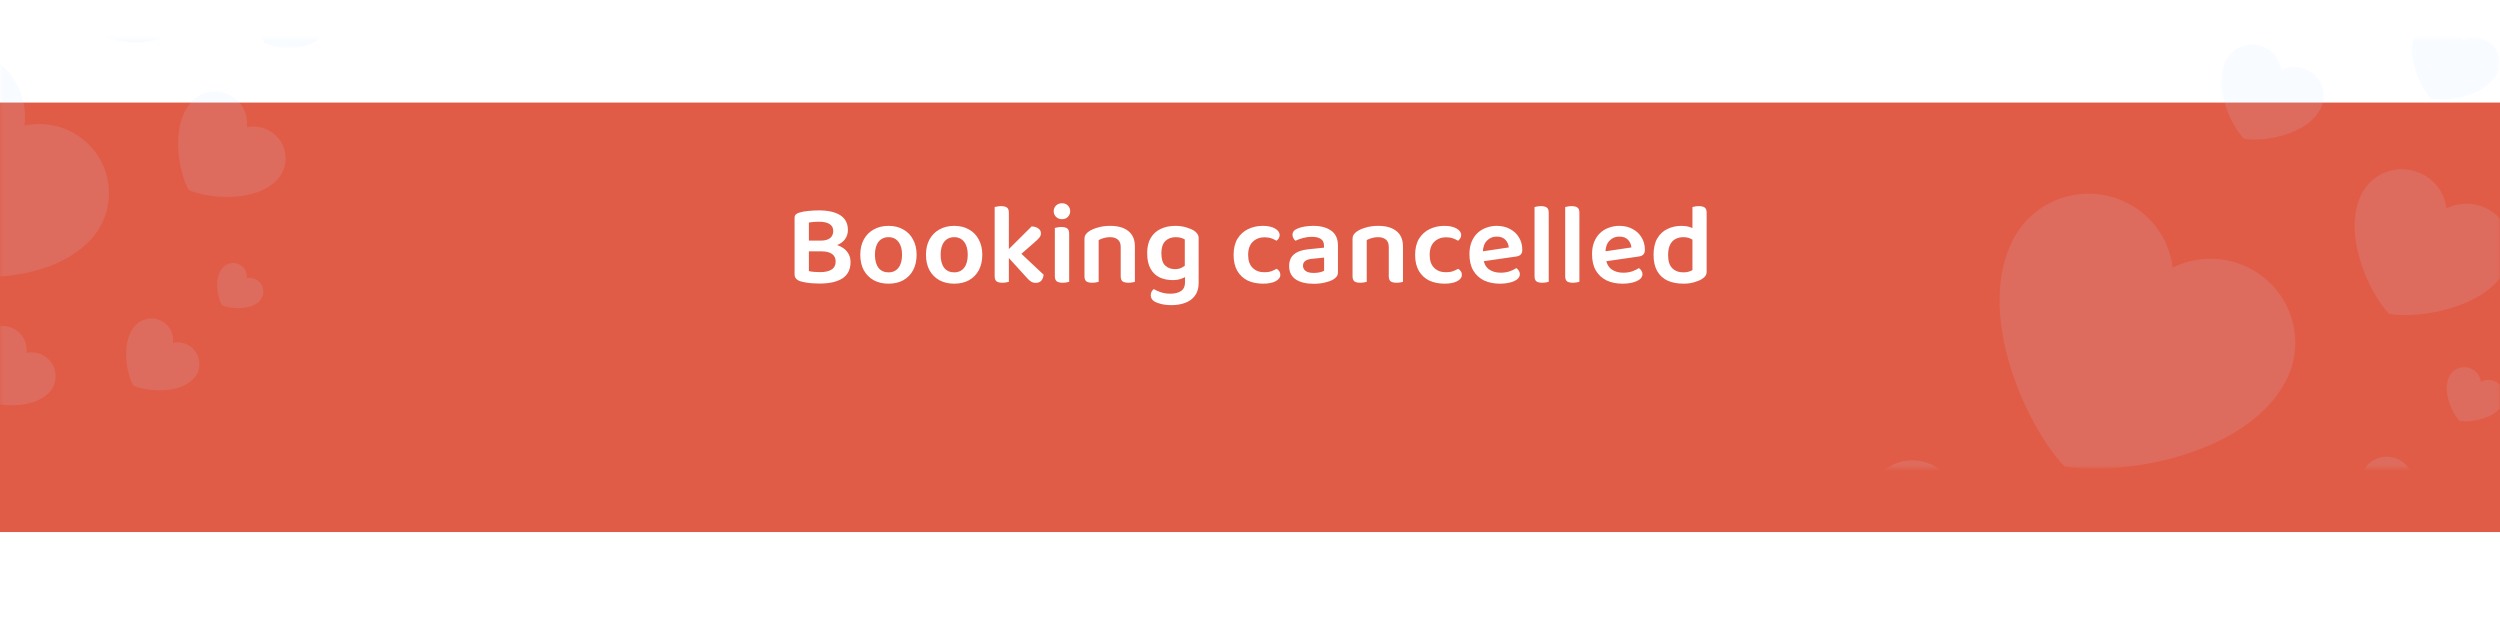 <svg width="390" height="99" viewBox="0 0 390 99" fill="none" xmlns="http://www.w3.org/2000/svg">
<g filter="url(#filter0_d_471_8146)">
<rect y="6" width="390" height="67" fill="#E15C47"/>
</g>
<mask id="mask0_471_8146" style="mask-type:alpha" maskUnits="userSpaceOnUse" x="0" y="6" width="390" height="67">
<rect y="6" width="390" height="67" fill="url(#paint0_linear_471_8146)"/>
</mask>
<g mask="url(#mask0_471_8146)">
<g opacity="0.25">
<path opacity="0.5" d="M0.372 10.294C-4.047 6.279 -10.905 6.562 -14.945 10.928C-22.26 18.833 -19.454 34.611 -15.909 40.91C-9.27 43.865 6.836 45.272 14.151 37.367C18.191 33.001 17.884 26.207 13.465 22.192C10.759 19.733 7.138 18.886 3.81 19.601C4.242 16.254 3.078 12.753 0.372 10.294Z" fill="#C6DDFF"/>
<path opacity="0.5" d="M36.924 15.586C34.895 13.742 31.747 13.873 29.892 15.877C26.533 19.506 27.822 26.75 29.449 29.641C32.497 30.998 39.891 31.644 43.25 28.015C45.105 26.011 44.963 22.891 42.935 21.048C41.692 19.919 40.03 19.53 38.502 19.859C38.7 18.322 38.166 16.715 36.924 15.586Z" fill="#C6DDFF"/>
<path opacity="0.5" d="M22.359 -4.755C20.834 -6.142 18.466 -6.044 17.071 -4.537C14.546 -1.807 15.514 3.64 16.738 5.815C19.03 6.835 24.591 7.321 27.117 4.592C28.512 3.084 28.406 0.739 26.88 -0.648C25.946 -1.497 24.695 -1.789 23.547 -1.542C23.696 -2.698 23.294 -3.906 22.359 -4.755Z" fill="#C6DDFF"/>
<path opacity="0.5" d="M2.933 51.84C1.407 50.454 -0.961 50.552 -2.356 52.059C-4.881 54.788 -3.912 60.236 -2.688 62.41C-0.396 63.431 5.164 63.916 7.69 61.187C9.085 59.68 8.979 57.334 7.453 55.948C6.519 55.099 5.269 54.807 4.12 55.054C4.269 53.898 3.867 52.689 2.933 51.84Z" fill="#C6DDFF"/>
<path opacity="0.5" d="M25.903 50.579C24.521 49.323 22.376 49.411 21.113 50.777C18.825 53.249 19.703 58.184 20.811 60.154C22.887 61.078 27.925 61.518 30.212 59.045C31.476 57.68 31.38 55.555 29.998 54.299C29.151 53.53 28.019 53.266 26.978 53.489C27.113 52.443 26.749 51.348 25.903 50.579Z" fill="#C6DDFF"/>
<path opacity="0.5" d="M37.814 41.586C36.945 40.797 35.596 40.852 34.801 41.711C33.363 43.266 33.915 46.369 34.612 47.608C35.918 48.189 39.085 48.465 40.524 46.911C41.319 46.052 41.258 44.716 40.389 43.926C39.857 43.443 39.145 43.276 38.49 43.417C38.575 42.758 38.346 42.07 37.814 41.586Z" fill="#C6DDFF"/>
<path opacity="0.5" d="M46.1 -2.303C44.795 -3.49 42.769 -3.406 41.576 -2.116C39.415 0.219 40.244 4.88 41.291 6.74C43.252 7.613 48.01 8.029 50.17 5.694C51.364 4.404 51.273 2.397 49.968 1.211C49.168 0.485 48.099 0.235 47.116 0.446C47.243 -0.543 46.9 -1.577 46.1 -2.303Z" fill="#C6DDFF"/>
</g>
<g opacity="0.25">
<path opacity="0.5" d="M332.081 31.793C325.66 28.368 317.655 30.742 314.2 37.096C307.945 48.6 315.998 66.387 322.073 72.766C330.794 74.279 350.22 71.15 356.475 59.646C359.929 53.293 357.525 45.366 351.104 41.941C347.172 39.844 342.646 39.921 338.935 41.755C338.438 37.676 336.012 33.891 332.081 31.793Z" fill="#C6DDFF"/>
<path opacity="0.5" d="M301.658 72.645C298.254 70.829 294.011 72.088 292.179 75.456C288.864 81.554 293.132 90.983 296.353 94.364C300.976 95.166 311.273 93.508 314.589 87.409C316.42 84.042 315.146 79.84 311.742 78.024C309.658 76.912 307.258 76.953 305.291 77.925C305.028 75.763 303.742 73.757 301.658 72.645Z" fill="#C6DDFF"/>
<path opacity="0.5" d="M378.007 27.241C374.604 25.425 370.36 26.683 368.529 30.051C365.213 36.15 369.482 45.578 372.702 48.96C377.325 49.762 387.623 48.103 390.939 42.005C392.77 38.637 391.495 34.435 388.092 32.62C386.007 31.508 383.608 31.549 381.641 32.521C381.378 30.359 380.092 28.352 378.007 27.241Z" fill="#C6DDFF"/>
<path opacity="0.5" d="M353.501 7.495C351.284 6.312 348.52 7.132 347.328 9.325C345.168 13.297 347.948 19.438 350.046 21.64C353.057 22.163 359.764 21.083 361.923 17.111C363.116 14.917 362.286 12.181 360.069 10.998C358.712 10.274 357.149 10.301 355.867 10.934C355.696 9.526 354.859 8.219 353.501 7.495Z" fill="#C6DDFF"/>
<path opacity="0.5" d="M374.312 71.742C372.304 70.671 369.8 71.413 368.72 73.4C366.763 76.998 369.282 82.561 371.182 84.556C373.909 85.03 379.985 84.051 381.941 80.453C383.021 78.466 382.269 75.987 380.261 74.916C379.032 74.26 377.616 74.284 376.455 74.858C376.3 73.582 375.541 72.398 374.312 71.742Z" fill="#C6DDFF"/>
<path opacity="0.5" d="M385.661 57.589C384.399 56.915 382.824 57.382 382.145 58.632C380.915 60.894 382.498 64.393 383.693 65.647C385.408 65.945 389.229 65.329 390.459 63.067C391.139 61.817 390.666 60.258 389.403 59.585C388.63 59.172 387.739 59.187 387.01 59.548C386.912 58.746 386.435 58.001 385.661 57.589Z" fill="#C6DDFF"/>
<path opacity="0.5" d="M382.248 3.328C380.351 2.316 377.986 3.018 376.966 4.894C375.118 8.293 377.497 13.547 379.291 15.431C381.868 15.878 387.606 14.954 389.454 11.556C390.474 9.679 389.764 7.337 387.867 6.326C386.706 5.706 385.369 5.729 384.272 6.271C384.126 5.066 383.409 3.948 382.248 3.328Z" fill="#C6DDFF"/>
</g>
</g>
<path d="M129.769 37.538V39.212H125.413V37.538H129.769ZM128.167 39.212L128.509 37.934C129.433 37.934 130.201 38.06 130.813 38.312C131.437 38.564 131.905 38.912 132.217 39.356C132.529 39.788 132.685 40.298 132.685 40.886C132.685 42.026 132.265 42.872 131.425 43.424C130.585 43.964 129.397 44.234 127.861 44.234C127.561 44.234 127.231 44.222 126.871 44.198C126.523 44.186 126.169 44.15 125.809 44.09C125.461 44.03 125.137 43.958 124.837 43.874C124.249 43.67 123.955 43.316 123.955 42.812V33.974C123.955 33.758 124.015 33.59 124.135 33.47C124.267 33.338 124.435 33.242 124.639 33.182C125.047 33.05 125.521 32.96 126.061 32.912C126.601 32.852 127.159 32.822 127.735 32.822C129.175 32.822 130.291 33.074 131.083 33.578C131.875 34.082 132.271 34.85 132.271 35.882C132.271 36.434 132.115 36.92 131.803 37.34C131.503 37.748 131.047 38.066 130.435 38.294C129.835 38.522 129.079 38.636 128.167 38.636L128.023 37.538C128.683 37.538 129.175 37.406 129.499 37.142C129.823 36.878 129.985 36.506 129.985 36.026C129.985 35.558 129.799 35.204 129.427 34.964C129.055 34.712 128.497 34.586 127.753 34.586C127.453 34.586 127.165 34.598 126.889 34.622C126.613 34.646 126.379 34.676 126.187 34.712V42.29C126.415 42.35 126.691 42.392 127.015 42.416C127.339 42.44 127.657 42.452 127.969 42.452C128.713 42.452 129.295 42.32 129.715 42.056C130.147 41.78 130.363 41.36 130.363 40.796C130.363 40.28 130.177 39.89 129.805 39.626C129.433 39.35 128.887 39.212 128.167 39.212ZM142.989 39.734C142.989 40.658 142.809 41.462 142.449 42.146C142.089 42.818 141.579 43.34 140.919 43.712C140.271 44.072 139.503 44.252 138.615 44.252C137.727 44.252 136.953 44.072 136.293 43.712C135.633 43.34 135.117 42.818 134.745 42.146C134.385 41.474 134.205 40.67 134.205 39.734C134.205 38.81 134.391 38.012 134.763 37.34C135.135 36.668 135.651 36.152 136.311 35.792C136.971 35.42 137.739 35.234 138.615 35.234C139.491 35.234 140.253 35.42 140.901 35.792C141.561 36.152 142.071 36.674 142.431 37.358C142.803 38.03 142.989 38.822 142.989 39.734ZM138.615 36.998C137.955 36.998 137.433 37.238 137.049 37.718C136.677 38.198 136.491 38.87 136.491 39.734C136.491 40.622 136.677 41.306 137.049 41.786C137.421 42.254 137.943 42.488 138.615 42.488C139.275 42.488 139.791 42.248 140.163 41.768C140.535 41.288 140.721 40.61 140.721 39.734C140.721 38.882 140.535 38.216 140.163 37.736C139.791 37.244 139.275 36.998 138.615 36.998ZM153.237 39.734C153.237 40.658 153.057 41.462 152.697 42.146C152.337 42.818 151.827 43.34 151.167 43.712C150.519 44.072 149.751 44.252 148.863 44.252C147.975 44.252 147.201 44.072 146.541 43.712C145.881 43.34 145.365 42.818 144.993 42.146C144.633 41.474 144.453 40.67 144.453 39.734C144.453 38.81 144.639 38.012 145.011 37.34C145.383 36.668 145.899 36.152 146.559 35.792C147.219 35.42 147.987 35.234 148.863 35.234C149.739 35.234 150.501 35.42 151.149 35.792C151.809 36.152 152.319 36.674 152.679 37.358C153.051 38.03 153.237 38.822 153.237 39.734ZM148.863 36.998C148.203 36.998 147.681 37.238 147.297 37.718C146.925 38.198 146.739 38.87 146.739 39.734C146.739 40.622 146.925 41.306 147.297 41.786C147.669 42.254 148.191 42.488 148.863 42.488C149.523 42.488 150.039 42.248 150.411 41.768C150.783 41.288 150.969 40.61 150.969 39.734C150.969 38.882 150.783 38.216 150.411 37.736C150.039 37.244 149.523 36.998 148.863 36.998ZM158.391 40.418L156.843 39.392L160.929 35.324C161.373 35.336 161.727 35.444 161.991 35.648C162.255 35.84 162.387 36.092 162.387 36.404C162.387 36.656 162.297 36.884 162.117 37.088C161.949 37.292 161.691 37.544 161.343 37.844L158.391 40.418ZM156.897 39.716L158.607 38.906L162.801 42.848C162.765 43.244 162.645 43.556 162.441 43.784C162.237 44.012 161.955 44.126 161.595 44.126C161.319 44.126 161.067 44.06 160.839 43.928C160.611 43.784 160.377 43.568 160.137 43.28L156.897 39.716ZM155.169 39.212L157.383 39.32V43.964C157.287 44 157.149 44.03 156.969 44.054C156.789 44.09 156.591 44.108 156.375 44.108C155.967 44.108 155.661 44.036 155.457 43.892C155.265 43.736 155.169 43.466 155.169 43.082V39.212ZM157.383 40.454L155.169 40.346V32.3C155.265 32.276 155.403 32.246 155.583 32.21C155.763 32.174 155.961 32.156 156.177 32.156C156.597 32.156 156.903 32.234 157.095 32.39C157.287 32.534 157.383 32.798 157.383 33.182V40.454ZM164.377 32.948C164.377 32.6 164.497 32.306 164.737 32.066C164.989 31.826 165.301 31.706 165.673 31.706C166.057 31.706 166.363 31.826 166.591 32.066C166.831 32.306 166.951 32.6 166.951 32.948C166.951 33.284 166.831 33.578 166.591 33.83C166.363 34.07 166.057 34.19 165.673 34.19C165.301 34.19 164.989 34.07 164.737 33.83C164.497 33.578 164.377 33.284 164.377 32.948ZM164.557 39.248H166.789V43.964C166.693 44 166.555 44.03 166.375 44.054C166.195 44.09 165.997 44.108 165.781 44.108C165.373 44.108 165.067 44.036 164.863 43.892C164.659 43.736 164.557 43.466 164.557 43.082V39.248ZM166.789 40.382H164.557V35.558C164.653 35.522 164.791 35.492 164.971 35.468C165.163 35.432 165.367 35.414 165.583 35.414C166.003 35.414 166.309 35.492 166.501 35.648C166.693 35.792 166.789 36.062 166.789 36.458V40.382ZM177.044 38.438V40.184H174.83V38.528C174.83 38 174.68 37.616 174.38 37.376C174.08 37.124 173.678 36.998 173.174 36.998C172.802 36.998 172.466 37.046 172.166 37.142C171.878 37.226 171.62 37.328 171.392 37.448V40.184H169.178V37.304C169.178 37.016 169.238 36.782 169.358 36.602C169.478 36.41 169.658 36.236 169.898 36.08C170.258 35.84 170.72 35.642 171.284 35.486C171.86 35.318 172.496 35.234 173.192 35.234C174.404 35.234 175.346 35.504 176.018 36.044C176.702 36.584 177.044 37.382 177.044 38.438ZM169.178 39.302H171.392V43.964C171.296 44 171.158 44.03 170.978 44.054C170.798 44.09 170.6 44.108 170.384 44.108C169.976 44.108 169.67 44.036 169.466 43.892C169.274 43.736 169.178 43.466 169.178 43.082V39.302ZM174.83 39.302H177.044V43.964C176.96 44 176.822 44.03 176.63 44.054C176.45 44.09 176.258 44.108 176.054 44.108C175.634 44.108 175.322 44.036 175.118 43.892C174.926 43.736 174.83 43.466 174.83 43.082V39.302ZM182.902 43.694C182.194 43.694 181.54 43.562 180.94 43.298C180.34 43.022 179.86 42.572 179.5 41.948C179.14 41.324 178.96 40.502 178.96 39.482C178.96 38.546 179.14 37.766 179.5 37.142C179.872 36.506 180.388 36.032 181.048 35.72C181.72 35.396 182.488 35.234 183.352 35.234C183.964 35.234 184.528 35.312 185.044 35.468C185.572 35.624 185.992 35.804 186.304 36.008C186.508 36.14 186.67 36.302 186.79 36.494C186.922 36.674 186.988 36.896 186.988 37.16V42.776H184.828V37.358C184.672 37.262 184.48 37.178 184.252 37.106C184.024 37.034 183.742 36.998 183.406 36.998C182.746 36.998 182.206 37.202 181.786 37.61C181.378 38.018 181.174 38.642 181.174 39.482C181.174 40.406 181.372 41.054 181.768 41.426C182.176 41.798 182.674 41.984 183.262 41.984C183.718 41.984 184.084 41.906 184.36 41.75C184.648 41.594 184.888 41.426 185.08 41.246L185.152 43.046C184.936 43.214 184.636 43.364 184.252 43.496C183.88 43.628 183.43 43.694 182.902 43.694ZM184.864 44.054V42.29H186.988V44.126C186.988 44.942 186.802 45.602 186.43 46.106C186.058 46.622 185.548 47 184.9 47.24C184.264 47.48 183.55 47.6 182.758 47.6C182.134 47.6 181.588 47.54 181.12 47.42C180.664 47.3 180.328 47.174 180.112 47.042C179.716 46.802 179.518 46.472 179.518 46.052C179.518 45.836 179.566 45.644 179.662 45.476C179.758 45.308 179.872 45.182 180.004 45.098C180.304 45.29 180.676 45.458 181.12 45.602C181.576 45.746 182.056 45.818 182.56 45.818C183.28 45.818 183.844 45.674 184.252 45.386C184.66 45.11 184.864 44.666 184.864 44.054ZM197.248 37.016C196.528 37.016 195.922 37.25 195.43 37.718C194.95 38.186 194.71 38.87 194.71 39.77C194.71 40.658 194.944 41.33 195.412 41.786C195.88 42.242 196.486 42.47 197.23 42.47C197.674 42.47 198.046 42.416 198.346 42.308C198.658 42.188 198.928 42.062 199.156 41.93C199.336 42.038 199.474 42.17 199.57 42.326C199.678 42.47 199.732 42.65 199.732 42.866C199.732 43.274 199.486 43.61 198.994 43.874C198.502 44.126 197.854 44.252 197.05 44.252C196.138 44.252 195.334 44.09 194.638 43.766C193.954 43.43 193.414 42.926 193.018 42.254C192.634 41.582 192.442 40.754 192.442 39.77C192.442 38.75 192.646 37.904 193.054 37.232C193.474 36.56 194.026 36.062 194.71 35.738C195.406 35.402 196.168 35.234 196.996 35.234C197.788 35.234 198.424 35.372 198.904 35.648C199.384 35.924 199.624 36.266 199.624 36.674C199.624 36.854 199.576 37.022 199.48 37.178C199.384 37.334 199.27 37.46 199.138 37.556C198.898 37.412 198.628 37.286 198.328 37.178C198.028 37.07 197.668 37.016 197.248 37.016ZM204.958 42.578C205.318 42.578 205.642 42.542 205.93 42.47C206.218 42.398 206.428 42.32 206.56 42.236V40.184L204.778 40.364C204.286 40.4 203.908 40.508 203.644 40.688C203.392 40.856 203.266 41.108 203.266 41.444C203.266 41.792 203.404 42.068 203.68 42.272C203.956 42.476 204.382 42.578 204.958 42.578ZM204.868 35.234C206.044 35.234 206.98 35.486 207.676 35.99C208.372 36.482 208.72 37.262 208.72 38.33V42.47C208.72 42.758 208.648 42.986 208.504 43.154C208.372 43.322 208.198 43.472 207.982 43.604C207.646 43.796 207.22 43.952 206.704 44.072C206.188 44.204 205.606 44.27 204.958 44.27C203.758 44.27 202.816 44.042 202.132 43.586C201.448 43.118 201.106 42.428 201.106 41.516C201.106 40.712 201.358 40.1 201.862 39.68C202.378 39.248 203.122 38.984 204.094 38.888L206.542 38.636V38.312C206.542 37.832 206.374 37.484 206.038 37.268C205.714 37.052 205.252 36.944 204.652 36.944C204.184 36.944 203.728 37.004 203.284 37.124C202.84 37.244 202.444 37.388 202.096 37.556C201.976 37.46 201.868 37.328 201.772 37.16C201.676 36.992 201.628 36.818 201.628 36.638C201.628 36.206 201.868 35.888 202.348 35.684C202.684 35.528 203.074 35.414 203.518 35.342C203.974 35.27 204.424 35.234 204.868 35.234ZM218.863 38.438V40.184H216.649V38.528C216.649 38 216.499 37.616 216.199 37.376C215.899 37.124 215.497 36.998 214.993 36.998C214.621 36.998 214.285 37.046 213.985 37.142C213.697 37.226 213.439 37.328 213.211 37.448V40.184H210.997V37.304C210.997 37.016 211.057 36.782 211.177 36.602C211.297 36.41 211.477 36.236 211.717 36.08C212.077 35.84 212.539 35.642 213.103 35.486C213.679 35.318 214.315 35.234 215.011 35.234C216.223 35.234 217.165 35.504 217.837 36.044C218.521 36.584 218.863 37.382 218.863 38.438ZM210.997 39.302H213.211V43.964C213.115 44 212.977 44.03 212.797 44.054C212.617 44.09 212.419 44.108 212.203 44.108C211.795 44.108 211.489 44.036 211.285 43.892C211.093 43.736 210.997 43.466 210.997 43.082V39.302ZM216.649 39.302H218.863V43.964C218.779 44 218.641 44.03 218.449 44.054C218.269 44.09 218.077 44.108 217.873 44.108C217.453 44.108 217.141 44.036 216.937 43.892C216.745 43.736 216.649 43.466 216.649 43.082V39.302ZM225.566 37.016C224.846 37.016 224.24 37.25 223.748 37.718C223.268 38.186 223.028 38.87 223.028 39.77C223.028 40.658 223.262 41.33 223.73 41.786C224.198 42.242 224.804 42.47 225.548 42.47C225.992 42.47 226.364 42.416 226.664 42.308C226.976 42.188 227.246 42.062 227.474 41.93C227.654 42.038 227.792 42.17 227.888 42.326C227.996 42.47 228.05 42.65 228.05 42.866C228.05 43.274 227.804 43.61 227.312 43.874C226.82 44.126 226.172 44.252 225.368 44.252C224.456 44.252 223.652 44.09 222.956 43.766C222.272 43.43 221.732 42.926 221.336 42.254C220.952 41.582 220.76 40.754 220.76 39.77C220.76 38.75 220.964 37.904 221.372 37.232C221.792 36.56 222.344 36.062 223.028 35.738C223.724 35.402 224.486 35.234 225.314 35.234C226.106 35.234 226.742 35.372 227.222 35.648C227.702 35.924 227.942 36.266 227.942 36.674C227.942 36.854 227.894 37.022 227.798 37.178C227.702 37.334 227.588 37.46 227.456 37.556C227.216 37.412 226.946 37.286 226.646 37.178C226.346 37.07 225.986 37.016 225.566 37.016ZM230.637 40.868L230.547 39.32L235.371 38.6C235.335 38.144 235.161 37.748 234.849 37.412C234.537 37.076 234.081 36.908 233.481 36.908C232.869 36.908 232.359 37.124 231.951 37.556C231.543 37.976 231.333 38.582 231.321 39.374L231.375 40.31C231.483 41.078 231.777 41.642 232.257 42.002C232.749 42.362 233.367 42.542 234.111 42.542C234.615 42.542 235.083 42.47 235.515 42.326C235.947 42.17 236.289 42.002 236.541 41.822C236.709 41.93 236.841 42.068 236.937 42.236C237.045 42.392 237.099 42.566 237.099 42.758C237.099 43.07 236.961 43.34 236.685 43.568C236.409 43.784 236.037 43.952 235.569 44.072C235.101 44.192 234.567 44.252 233.967 44.252C233.043 44.252 232.221 44.084 231.501 43.748C230.793 43.4 230.235 42.884 229.827 42.2C229.431 41.516 229.233 40.664 229.233 39.644C229.233 38.912 229.347 38.27 229.575 37.718C229.803 37.166 230.109 36.71 230.493 36.35C230.889 35.978 231.345 35.702 231.861 35.522C232.377 35.33 232.917 35.234 233.481 35.234C234.273 35.234 234.963 35.396 235.551 35.72C236.151 36.032 236.619 36.47 236.955 37.034C237.303 37.598 237.477 38.246 237.477 38.978C237.477 39.314 237.387 39.566 237.207 39.734C237.039 39.89 236.799 39.986 236.487 40.022L230.637 40.868ZM239.388 39.248L241.602 39.356V43.964C241.506 44 241.368 44.03 241.188 44.054C241.008 44.09 240.81 44.108 240.594 44.108C240.186 44.108 239.88 44.036 239.676 43.892C239.484 43.736 239.388 43.466 239.388 43.082V39.248ZM241.602 40.49L239.388 40.382V32.3C239.472 32.276 239.604 32.246 239.784 32.21C239.976 32.174 240.174 32.156 240.378 32.156C240.81 32.156 241.122 32.234 241.314 32.39C241.506 32.534 241.602 32.798 241.602 33.182V40.49ZM244.17 39.248L246.384 39.356V43.964C246.288 44 246.15 44.03 245.97 44.054C245.79 44.09 245.592 44.108 245.376 44.108C244.968 44.108 244.662 44.036 244.458 43.892C244.266 43.736 244.17 43.466 244.17 43.082V39.248ZM246.384 40.49L244.17 40.382V32.3C244.254 32.276 244.386 32.246 244.566 32.21C244.758 32.174 244.956 32.156 245.16 32.156C245.592 32.156 245.904 32.234 246.096 32.39C246.288 32.534 246.384 32.798 246.384 33.182V40.49ZM249.762 40.868L249.672 39.32L254.496 38.6C254.46 38.144 254.286 37.748 253.974 37.412C253.662 37.076 253.206 36.908 252.606 36.908C251.994 36.908 251.484 37.124 251.076 37.556C250.668 37.976 250.458 38.582 250.446 39.374L250.5 40.31C250.608 41.078 250.902 41.642 251.382 42.002C251.874 42.362 252.492 42.542 253.236 42.542C253.74 42.542 254.208 42.47 254.64 42.326C255.072 42.17 255.414 42.002 255.666 41.822C255.834 41.93 255.966 42.068 256.062 42.236C256.17 42.392 256.224 42.566 256.224 42.758C256.224 43.07 256.086 43.34 255.81 43.568C255.534 43.784 255.162 43.952 254.694 44.072C254.226 44.192 253.692 44.252 253.092 44.252C252.168 44.252 251.346 44.084 250.626 43.748C249.918 43.4 249.36 42.884 248.952 42.2C248.556 41.516 248.358 40.664 248.358 39.644C248.358 38.912 248.472 38.27 248.7 37.718C248.928 37.166 249.234 36.71 249.618 36.35C250.014 35.978 250.47 35.702 250.986 35.522C251.502 35.33 252.042 35.234 252.606 35.234C253.398 35.234 254.088 35.396 254.676 35.72C255.276 36.032 255.744 36.47 256.08 37.034C256.428 37.598 256.602 38.246 256.602 38.978C256.602 39.314 256.512 39.566 256.332 39.734C256.164 39.89 255.924 39.986 255.612 40.022L249.762 40.868ZM264.021 42.128V36.476H266.235V42.362C266.235 42.626 266.175 42.848 266.055 43.028C265.947 43.196 265.767 43.358 265.515 43.514C265.227 43.706 264.831 43.874 264.327 44.018C263.835 44.174 263.271 44.252 262.635 44.252C261.687 44.252 260.859 44.096 260.151 43.784C259.455 43.46 258.915 42.968 258.531 42.308C258.147 41.636 257.955 40.79 257.955 39.77C257.955 38.726 258.147 37.868 258.531 37.196C258.927 36.524 259.455 36.032 260.115 35.72C260.775 35.396 261.507 35.234 262.311 35.234C262.755 35.234 263.157 35.288 263.517 35.396C263.889 35.504 264.189 35.63 264.417 35.774V37.664C264.225 37.484 263.973 37.328 263.661 37.196C263.349 37.064 262.989 36.998 262.581 36.998C262.137 36.998 261.735 37.094 261.375 37.286C261.015 37.466 260.733 37.766 260.529 38.186C260.325 38.594 260.223 39.128 260.223 39.788C260.223 40.724 260.439 41.408 260.871 41.84C261.303 42.272 261.885 42.488 262.617 42.488C262.941 42.488 263.217 42.452 263.445 42.38C263.673 42.308 263.865 42.224 264.021 42.128ZM266.235 36.926L264.021 36.944V32.3C264.105 32.276 264.237 32.246 264.417 32.21C264.609 32.174 264.807 32.156 265.011 32.156C265.443 32.156 265.755 32.234 265.947 32.39C266.139 32.534 266.235 32.798 266.235 33.182V36.926Z" fill="white"/>
<defs>
<filter id="filter0_d_471_8146" x="-16" y="0" width="422" height="99" filterUnits="userSpaceOnUse" color-interpolation-filters="sRGB">
<feFlood flood-opacity="0" result="BackgroundImageFix"/>
<feColorMatrix in="SourceAlpha" type="matrix" values="0 0 0 0 0 0 0 0 0 0 0 0 0 0 0 0 0 0 127 0" result="hardAlpha"/>
<feOffset dy="10"/>
<feGaussianBlur stdDeviation="8"/>
<feColorMatrix type="matrix" values="0 0 0 0 0 0 0 0 0 0 0 0 0 0 0 0 0 0 0.05 0"/>
<feBlend mode="normal" in2="BackgroundImageFix" result="effect1_dropShadow_471_8146"/>
<feBlend mode="normal" in="SourceGraphic" in2="effect1_dropShadow_471_8146" result="shape"/>
</filter>
<linearGradient id="paint0_linear_471_8146" x1="190.5" y1="21.325" x2="189.738" y2="79.068" gradientUnits="userSpaceOnUse">
<stop stop-color="#4D6EFF"/>
<stop offset="1" stop-color="#2850FF"/>
</linearGradient>
</defs>
</svg>

